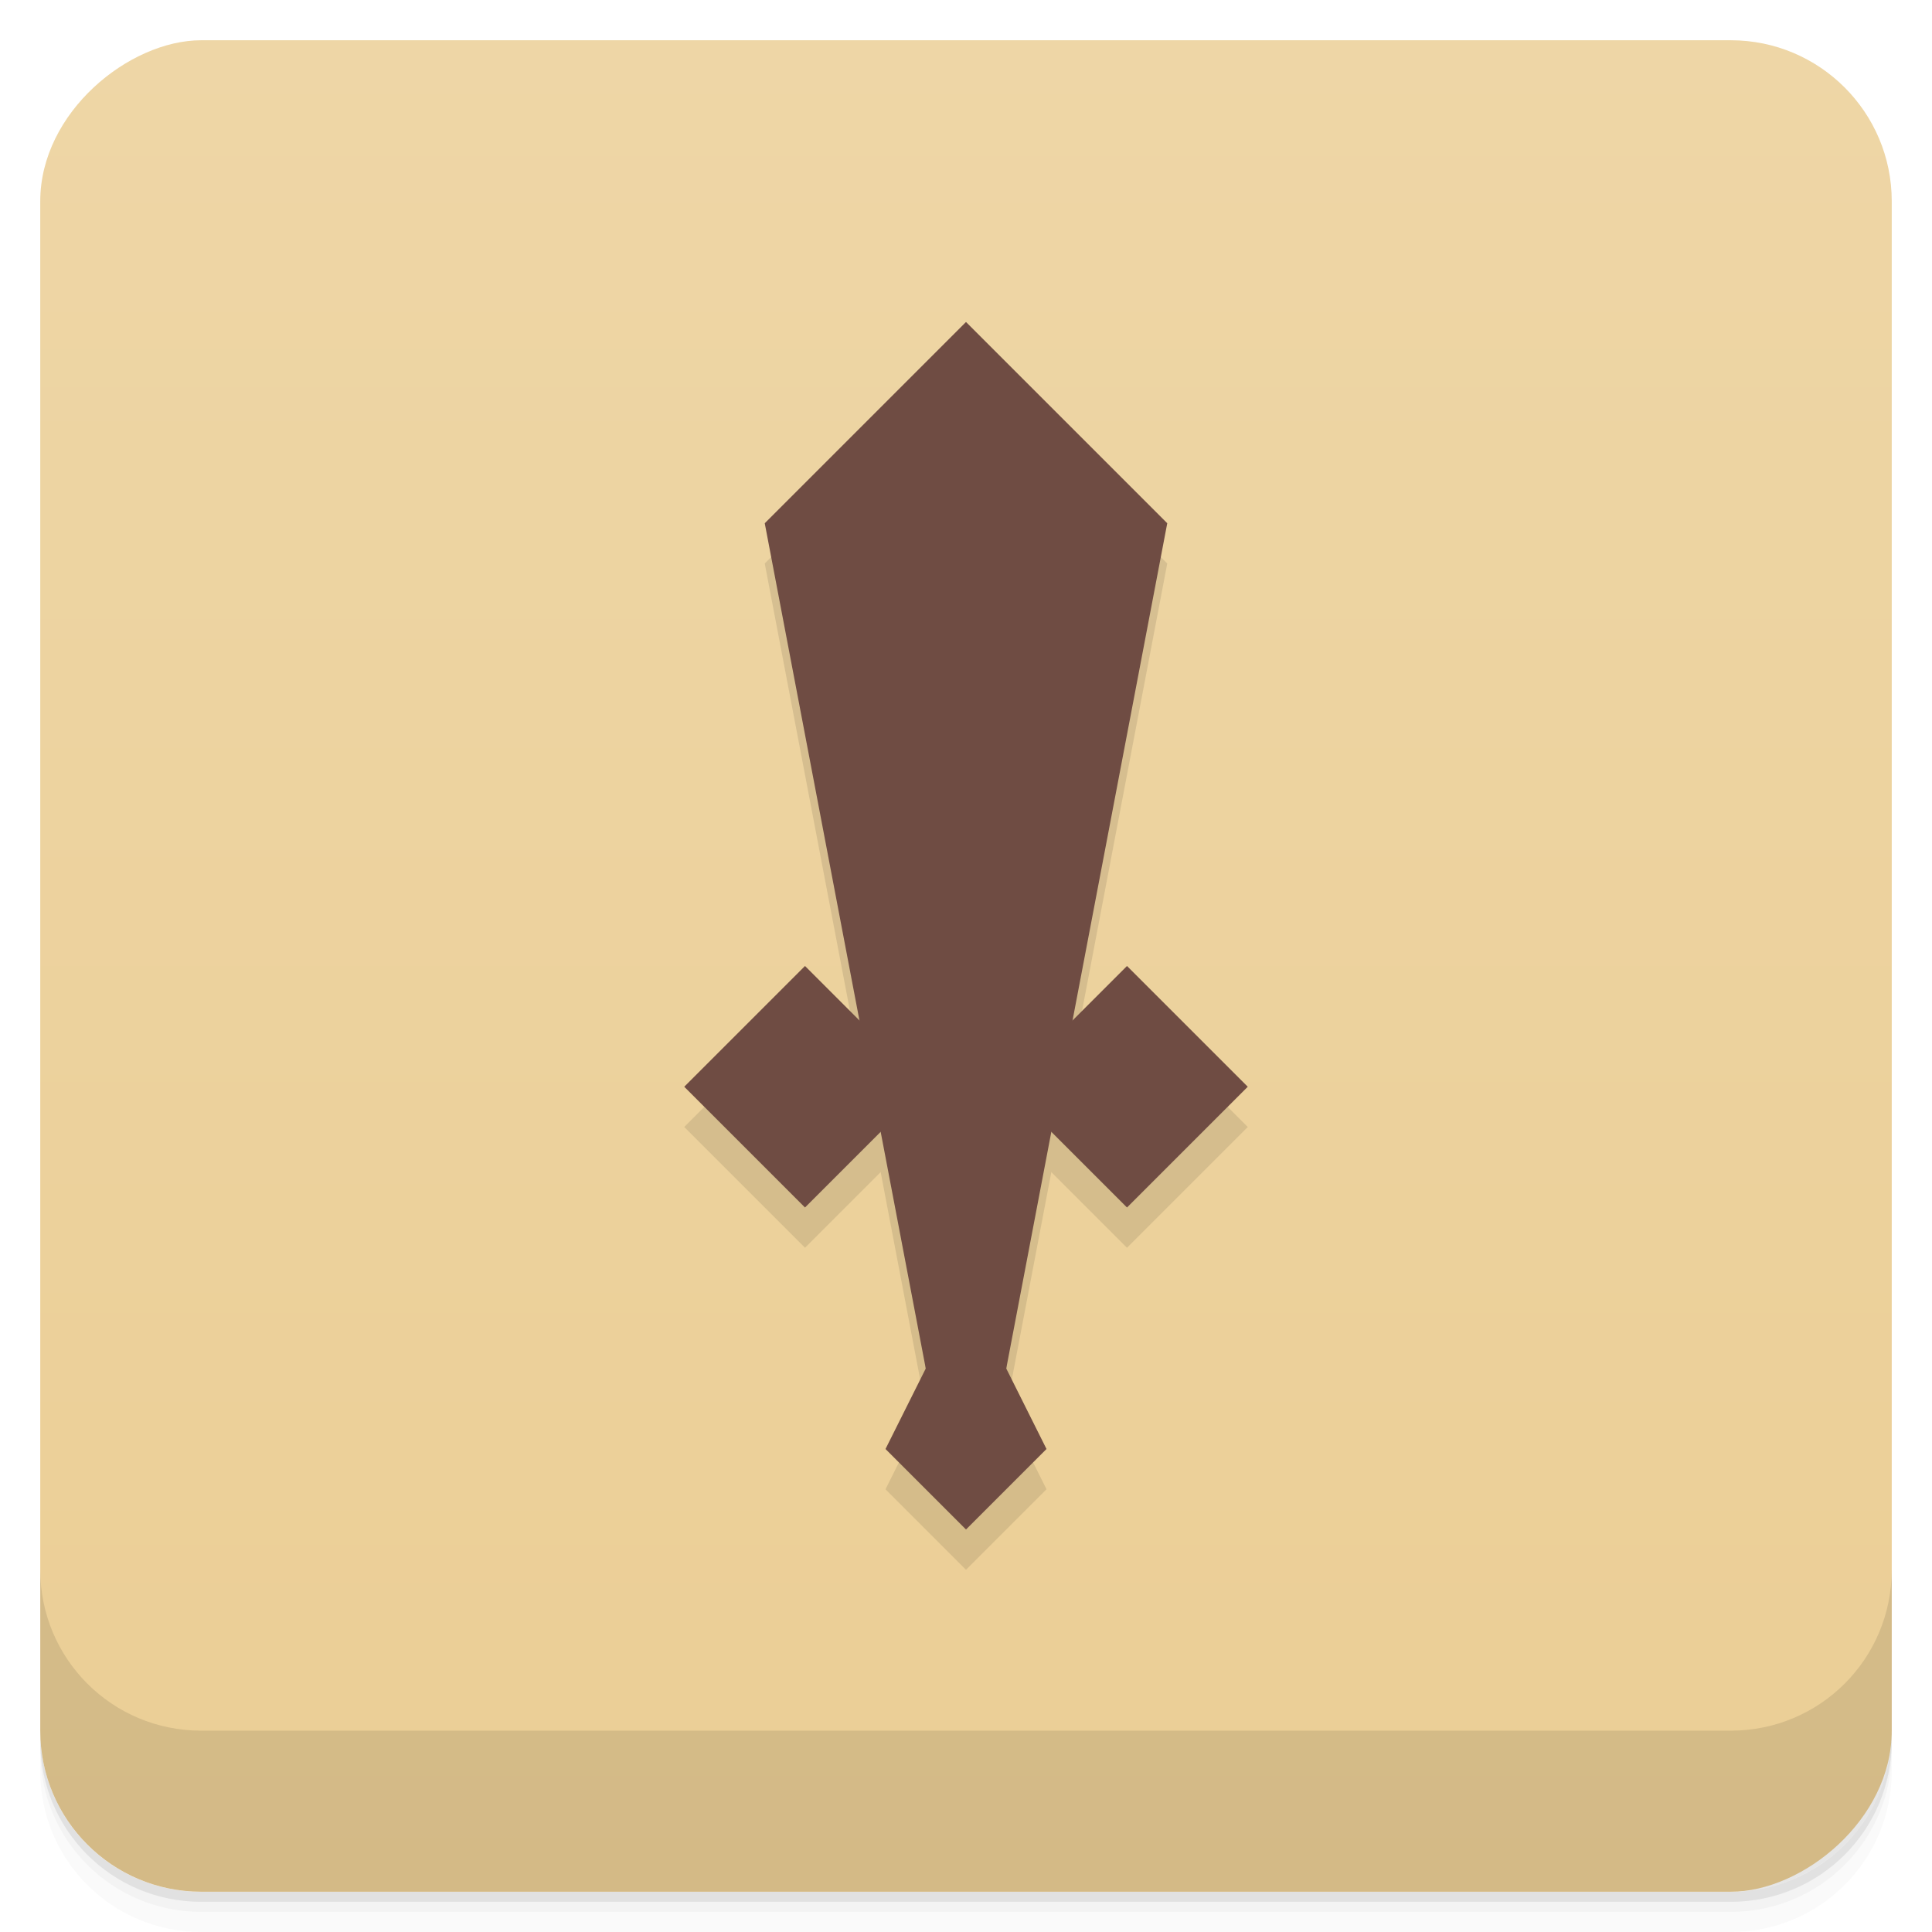 <svg viewBox="0 0 48 48"><defs><linearGradient id="linearGradient3764" x1="1" x2="47" gradientUnits="userSpaceOnUse" gradientTransform="translate(-48,0.002)"><stop stop-color="#ebce95" stop-opacity="1"/><stop offset="1" stop-color="#eed6a6" stop-opacity="1"/></linearGradient><clipPath id="clipPath-308313254"><g transform="translate(0,-1004.362)"><rect rx="4" y="1005.36" x="1" height="46" width="46" fill="#1890d0"/></g></clipPath><clipPath id="clipPath-336136606"><g transform="translate(0,-1004.362)"><rect rx="4" y="1005.36" x="1" height="46" width="46" fill="#1890d0"/></g></clipPath></defs><g><path d="m 1 43 l 0 0.25 c 0 2.216 1.784 4 4 4 l 38 0 c 2.216 0 4 -1.784 4 -4 l 0 -0.25 c 0 2.216 -1.784 4 -4 4 l -38 0 c -2.216 0 -4 -1.784 -4 -4 z m 0 0.5 l 0 0.5 c 0 2.216 1.784 4 4 4 l 38 0 c 2.216 0 4 -1.784 4 -4 l 0 -0.5 c 0 2.216 -1.784 4 -4 4 l -38 0 c -2.216 0 -4 -1.784 -4 -4 z" opacity="0.02"/><path d="m 1 43.25 l 0 0.25 c 0 2.216 1.784 4 4 4 l 38 0 c 2.216 0 4 -1.784 4 -4 l 0 -0.25 c 0 2.216 -1.784 4 -4 4 l -38 0 c -2.216 0 -4 -1.784 -4 -4 z" opacity="0.05"/><path d="m 1 43 l 0 0.25 c 0 2.216 1.784 4 4 4 l 38 0 c 2.216 0 4 -1.784 4 -4 l 0 -0.25 c 0 2.216 -1.784 4 -4 4 l -38 0 c -2.216 0 -4 -1.784 -4 -4 z" opacity="0.1"/></g><g><rect width="46" height="46" x="-47" y="1" rx="4" transform="matrix(0,-1,1,0,0,0)" fill="url(#linearGradient3764)" fill-opacity="1"/></g><g><g clip-path="url(#clipPath-308313254)"><g opacity="0.1"><!-- color: #eed6a6 --><g><path d="m 19 14 l 5 -5 l 5 5 l -4 21 l -2 0 m -4 -21" fill="#000"/><path d="m 23 35 l -1 2 l 2 2 l 2 -2 l -1 -2 l 0 -1 l -2 0 m 0 1" fill="#000"/><path d="m 23 28 l -3 -3 l -3 3 l 3 3 m 3 -3" fill="#000"/><path d="m 31 28 l -3 -3 l -3 3 l 3 3 m 3 -3" fill="#000"/></g></g></g></g><g><g clip-path="url(#clipPath-336136606)"><g transform="translate(0,-1)"><!-- color: #eed6a6 --><g><path d="m 19 14 l 5 -5 l 5 5 l -4 21 l -2 0 m -4 -21" fill="#6f4c43"/><path d="m 23 35 l -1 2 l 2 2 l 2 -2 l -1 -2 l 0 -1 l -2 0 m 0 1" fill="#6f4c43"/><path d="m 23 28 l -3 -3 l -3 3 l 3 3 m 3 -3" fill="#6f4c43"/><path d="m 31 28 l -3 -3 l -3 3 l 3 3 m 3 -3" fill="#6f4c43"/></g></g></g></g><g><g transform="translate(0,-1004.362)"><path d="m 1 1043.36 0 4 c 0 2.216 1.784 4 4 4 l 38 0 c 2.216 0 4 -1.784 4 -4 l 0 -4 c 0 2.216 -1.784 4 -4 4 l -38 0 c -2.216 0 -4 -1.784 -4 -4 z" opacity="0.1"/></g></g></svg>
